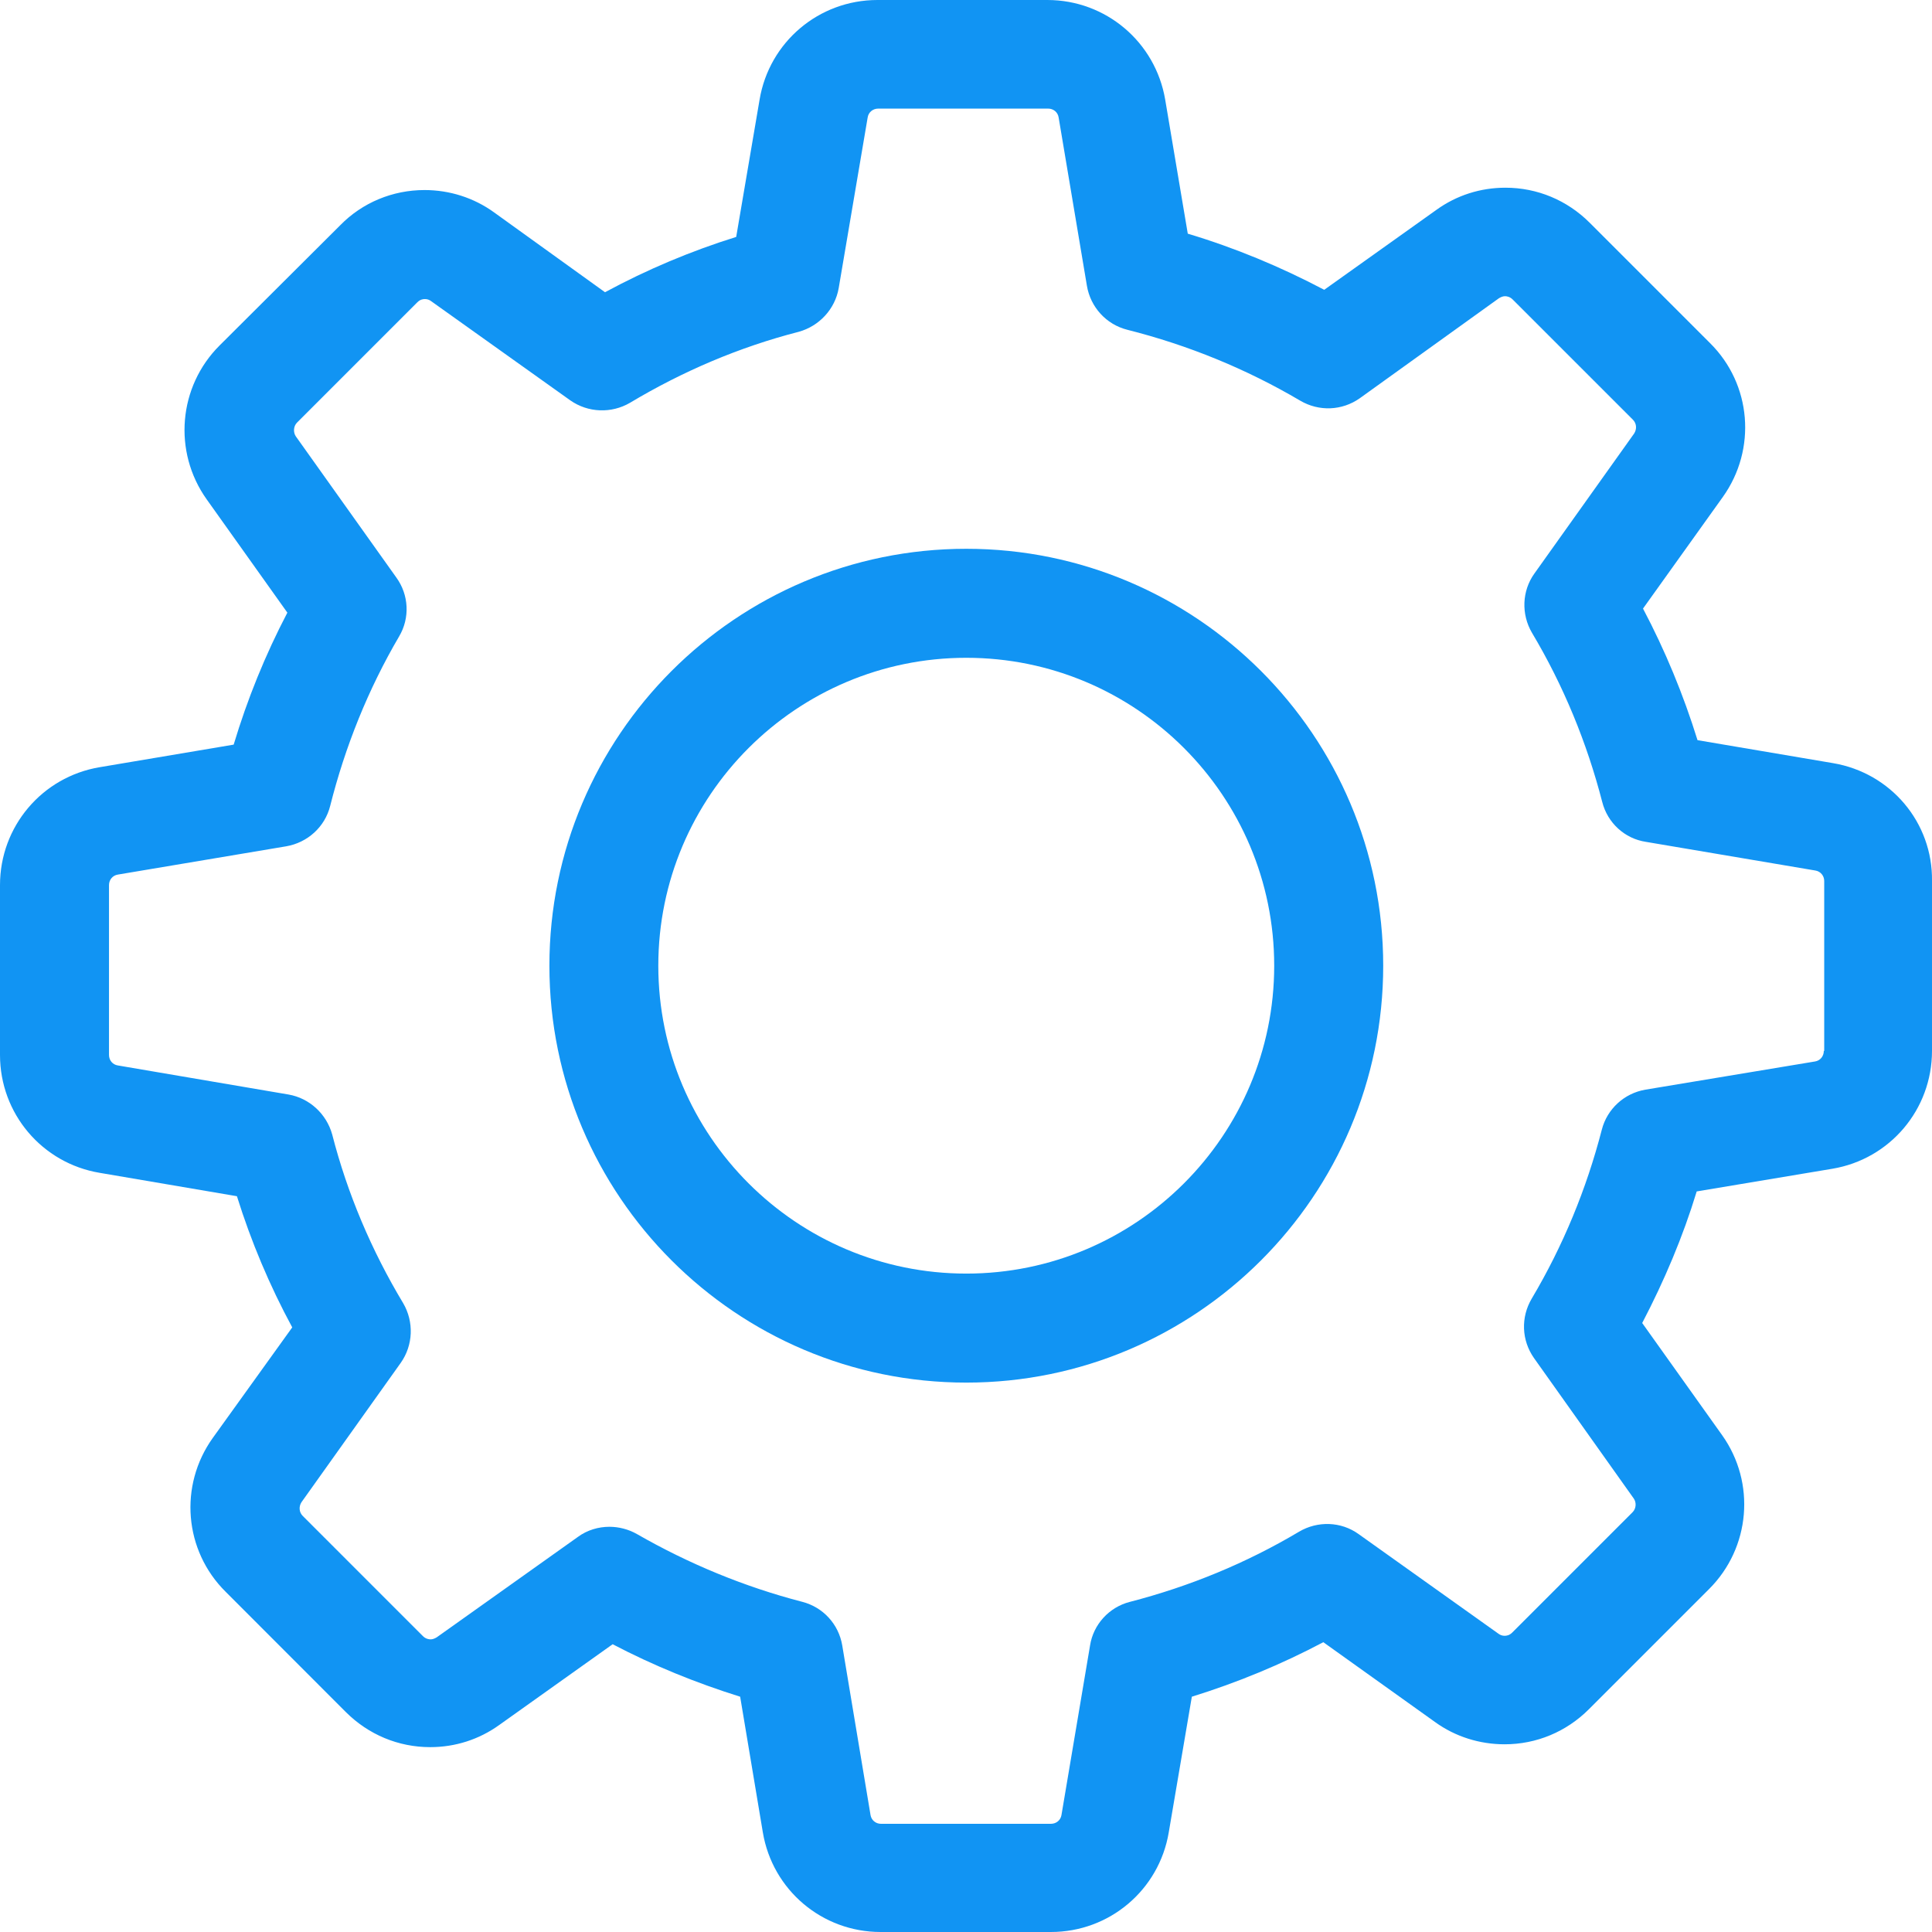 <svg width="19" height="19" viewBox="0 0 19 19" fill="none" xmlns="http://www.w3.org/2000/svg">
<path d="M18.027 7.505L16.694 7.279C16.555 6.831 16.376 6.398 16.158 5.985L16.944 4.886C17.277 4.418 17.226 3.779 16.817 3.374L15.634 2.191C15.412 1.969 15.118 1.846 14.805 1.846C14.559 1.846 14.324 1.921 14.126 2.064L13.023 2.85C12.594 2.624 12.145 2.437 11.681 2.298L11.459 0.98C11.363 0.413 10.875 0 10.3 0H8.629C8.053 0 7.565 0.413 7.47 0.98L7.24 2.33C6.795 2.469 6.362 2.651 5.95 2.874L4.858 2.088C4.66 1.945 4.422 1.869 4.175 1.869C3.862 1.869 3.564 1.992 3.346 2.215L2.159 3.398C1.754 3.802 1.699 4.441 2.032 4.91L2.826 6.025C2.608 6.442 2.433 6.874 2.298 7.323L0.98 7.545C0.413 7.64 0 8.129 0 8.704V10.375C0 10.951 0.413 11.439 0.98 11.534L2.33 11.764C2.469 12.209 2.651 12.642 2.874 13.054L2.092 14.142C1.758 14.61 1.81 15.249 2.219 15.654L3.401 16.837C3.624 17.059 3.917 17.182 4.231 17.182C4.477 17.182 4.711 17.107 4.91 16.964L6.025 16.17C6.426 16.38 6.847 16.551 7.279 16.686L7.502 18.02C7.597 18.587 8.085 19 8.66 19H10.335C10.911 19 11.399 18.587 11.494 18.02L11.721 16.686C12.169 16.547 12.602 16.368 13.014 16.15L14.114 16.936C14.312 17.079 14.551 17.154 14.797 17.154C15.11 17.154 15.404 17.031 15.626 16.809L16.809 15.626C17.214 15.221 17.269 14.582 16.936 14.114L16.15 13.011C16.368 12.594 16.551 12.161 16.686 11.717L18.02 11.494C18.587 11.399 19 10.911 19 10.335V8.664C19.008 8.089 18.595 7.601 18.027 7.505ZM17.936 10.335C17.936 10.387 17.901 10.431 17.849 10.439L16.182 10.716C15.972 10.752 15.805 10.907 15.753 11.109C15.602 11.693 15.372 12.252 15.063 12.772C14.955 12.955 14.963 13.181 15.086 13.356L16.067 14.737C16.095 14.777 16.091 14.836 16.055 14.872L14.872 16.055C14.844 16.083 14.816 16.087 14.797 16.087C14.773 16.087 14.753 16.079 14.737 16.067L13.36 15.086C13.189 14.963 12.959 14.955 12.776 15.063C12.257 15.372 11.697 15.602 11.113 15.753C10.907 15.805 10.752 15.976 10.72 16.182L10.439 17.849C10.431 17.901 10.387 17.936 10.335 17.936H8.664C8.613 17.936 8.569 17.901 8.561 17.849L8.283 16.182C8.248 15.972 8.093 15.805 7.89 15.753C7.323 15.606 6.775 15.38 6.263 15.086C6.18 15.039 6.085 15.015 5.993 15.015C5.886 15.015 5.775 15.047 5.684 15.114L4.295 16.102C4.275 16.114 4.255 16.122 4.235 16.122C4.219 16.122 4.187 16.118 4.16 16.091L2.977 14.908C2.941 14.872 2.937 14.816 2.965 14.773L3.941 13.403C4.064 13.229 4.072 12.999 3.965 12.816C3.655 12.3 3.417 11.741 3.267 11.157C3.211 10.955 3.044 10.8 2.838 10.764L1.159 10.478C1.107 10.47 1.072 10.427 1.072 10.375V8.704C1.072 8.653 1.107 8.609 1.159 8.601L2.814 8.323C3.024 8.287 3.195 8.133 3.247 7.926C3.394 7.343 3.62 6.779 3.925 6.259C4.033 6.077 4.021 5.85 3.898 5.68L2.909 4.291C2.882 4.251 2.886 4.191 2.921 4.156L4.104 2.973C4.132 2.945 4.16 2.941 4.179 2.941C4.203 2.941 4.223 2.949 4.239 2.961L5.608 3.937C5.783 4.06 6.013 4.068 6.196 3.961C6.712 3.652 7.271 3.413 7.855 3.263C8.057 3.207 8.212 3.04 8.248 2.834L8.533 1.155C8.541 1.103 8.585 1.068 8.637 1.068H10.308C10.359 1.068 10.403 1.103 10.411 1.155L10.689 2.81C10.724 3.02 10.879 3.191 11.086 3.243C11.685 3.394 12.257 3.628 12.788 3.941C12.971 4.048 13.197 4.04 13.372 3.917L14.741 2.933C14.761 2.921 14.781 2.913 14.801 2.913C14.816 2.913 14.848 2.917 14.876 2.945L16.059 4.128C16.095 4.164 16.099 4.219 16.071 4.263L15.09 5.64C14.967 5.811 14.959 6.041 15.066 6.223C15.376 6.743 15.606 7.303 15.757 7.887C15.809 8.093 15.979 8.248 16.186 8.279L17.853 8.561C17.904 8.569 17.94 8.613 17.94 8.664V10.335H17.936Z" fill="#1194F3"/>
<path d="M9.503 5.397C7.24 5.397 5.403 7.235 5.403 9.497C5.403 11.759 7.24 13.597 9.503 13.597C11.765 13.597 13.603 11.759 13.603 9.497C13.603 7.235 11.765 5.397 9.503 5.397ZM9.503 12.525C7.832 12.525 6.474 11.168 6.474 9.497C6.474 7.826 7.832 6.469 9.503 6.469C11.174 6.469 12.531 7.826 12.531 9.497C12.531 11.168 11.174 12.525 9.503 12.525Z" fill="#1194F3"/>
</svg>
